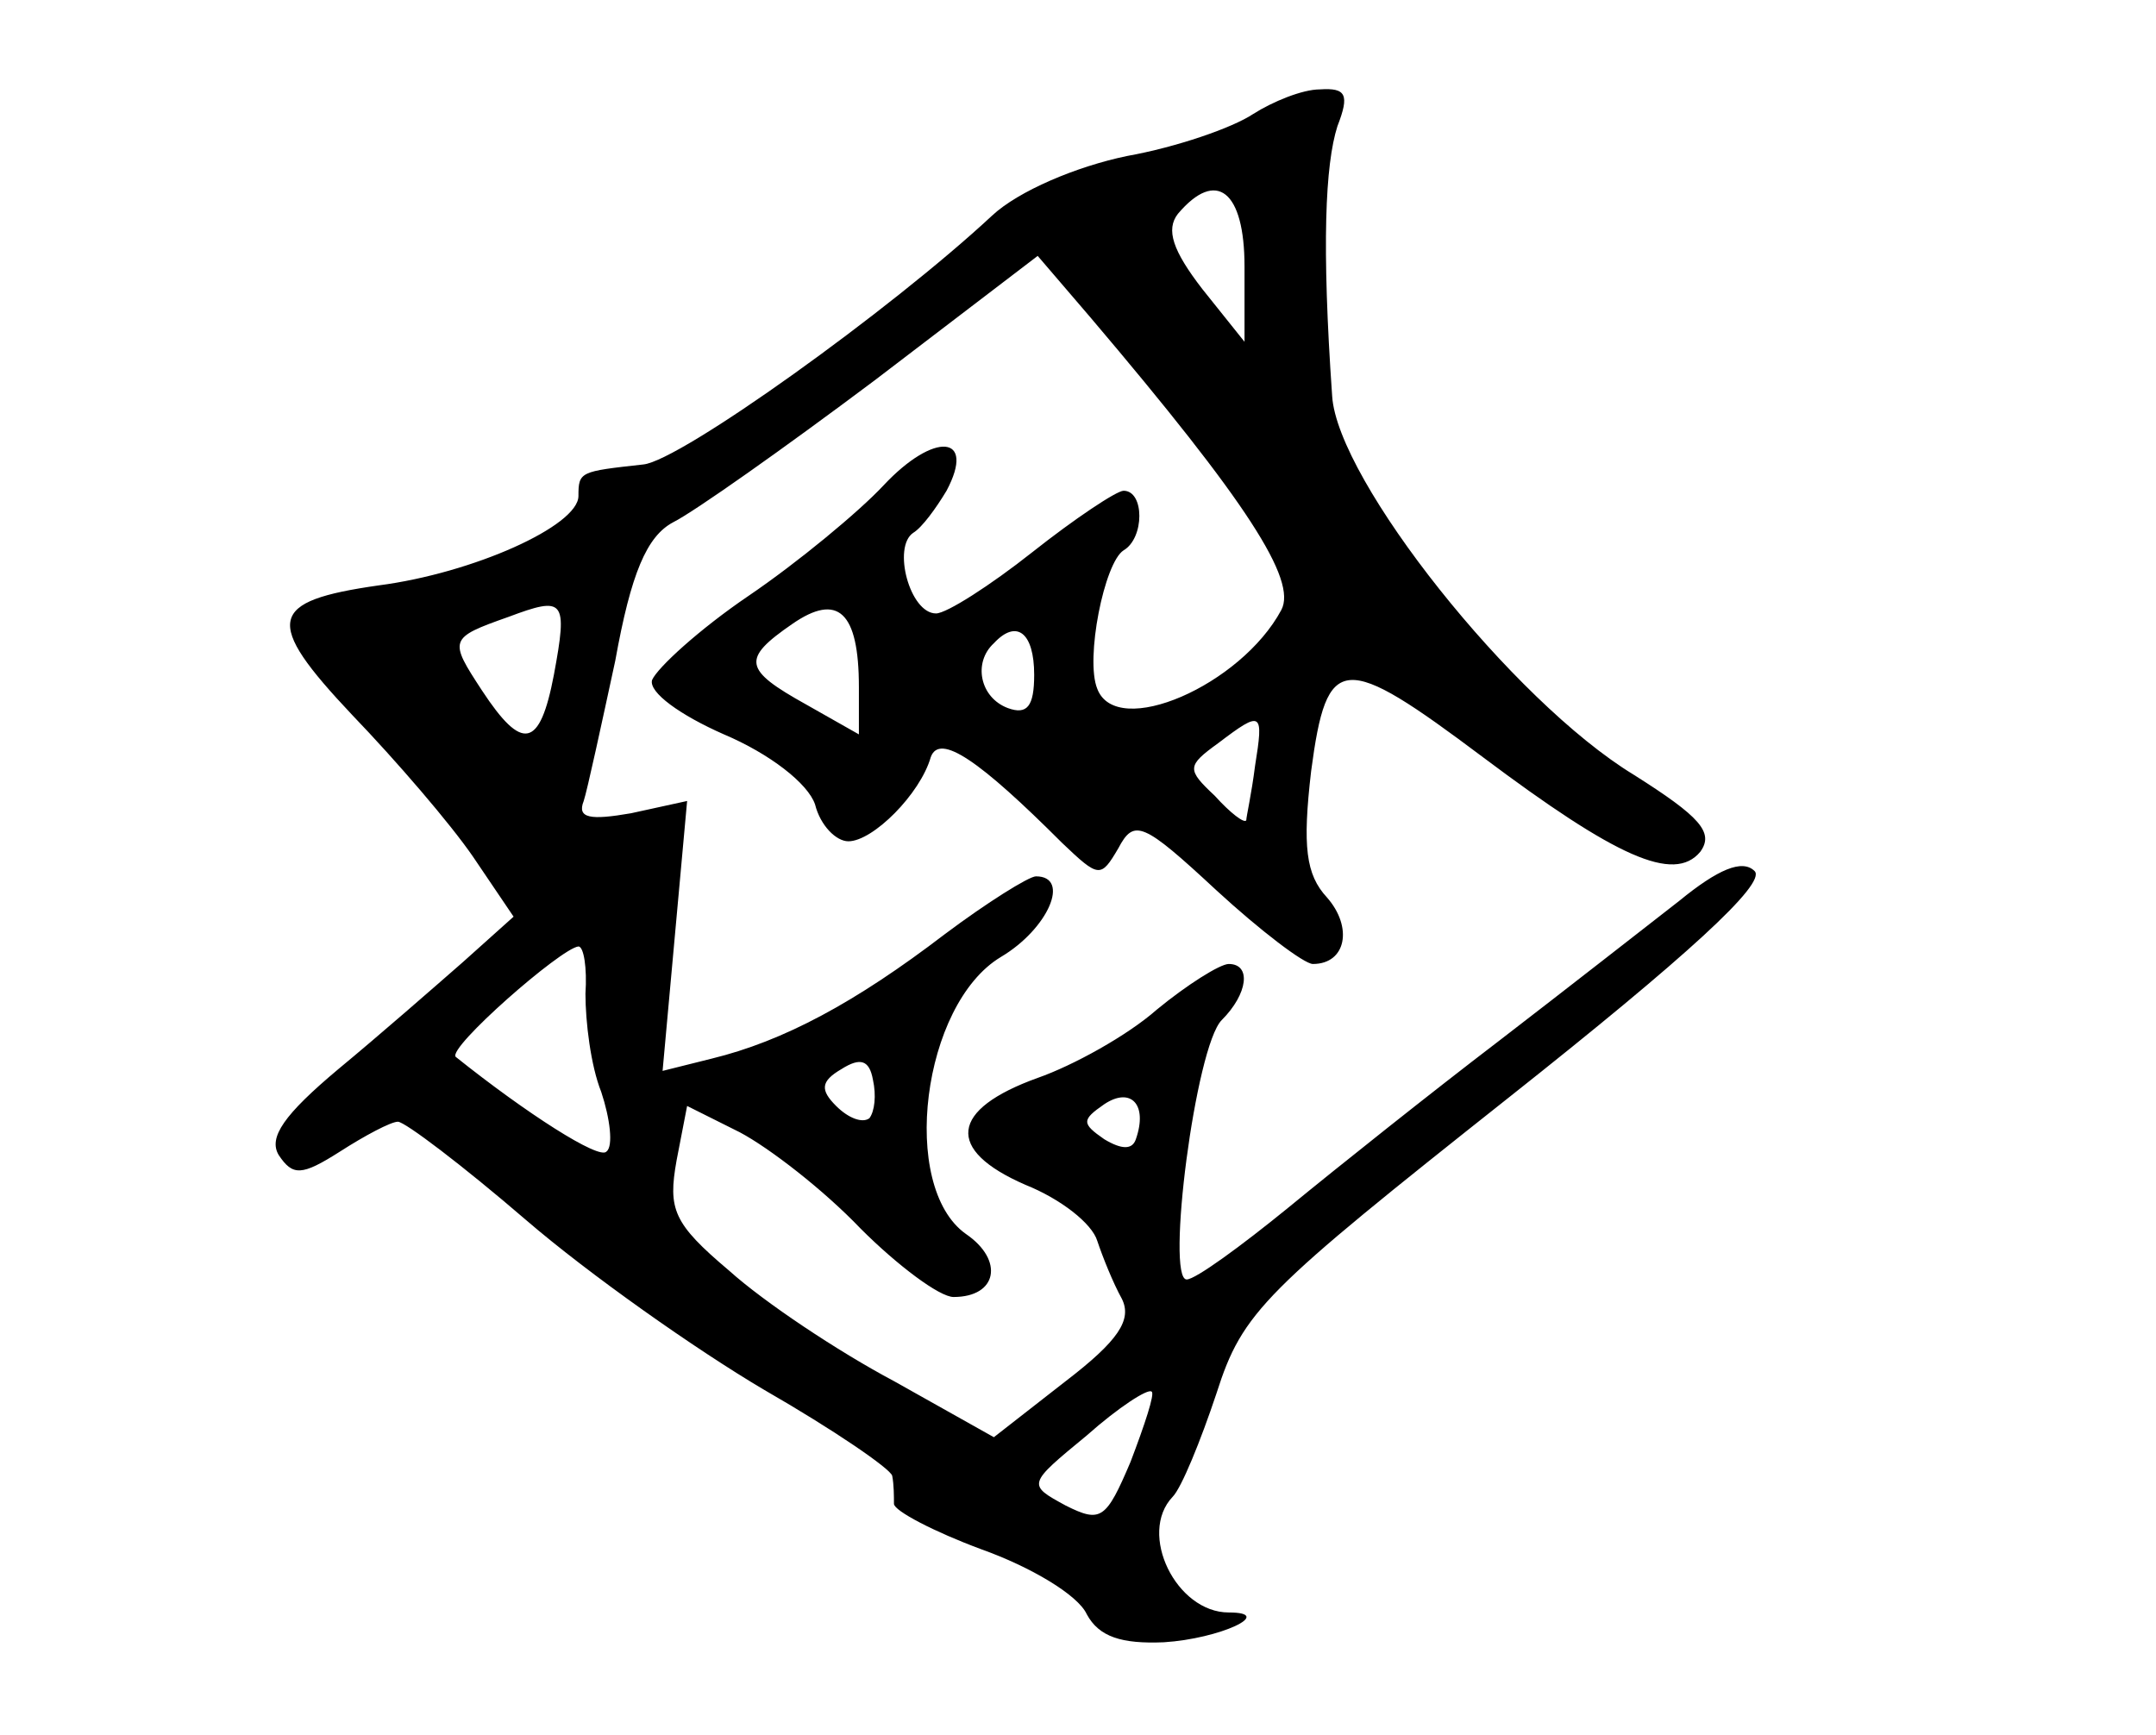<?xml version="1.0" standalone="no"?>
<!DOCTYPE svg PUBLIC "-//W3C//DTD SVG 20010904//EN"
 "http://www.w3.org/TR/2001/REC-SVG-20010904/DTD/svg10.dtd">
<svg version="1.0" xmlns="http://www.w3.org/2000/svg"
 width="123pt" height="99pt" viewBox="0 0 123 99"
 preserveAspectRatio="xMidYMid meet">
<g transform="translate(0,99) scale(0.1,-0.1)"
fill="#000000" stroke="none">
<path d="M715 925 c-12 -8 -44 -19 -72 -24 -29 -6 -62 -20 -77 -34 -58 -54
-178 -140 -199 -142 -36 -4 -37 -4 -37 -18 0 -17 -60 -44 -114 -51 -63 -9 -66
-20 -15 -74 25 -26 56 -62 69 -81 l23 -34 -29 -26 c-16 -14 -48 -42 -71 -61
-31 -26 -40 -39 -34 -49 8 -12 13 -12 35 2 14 9 29 17 33 17 4 0 37 -25 73
-56 36 -31 97 -74 136 -97 40 -23 72 -45 73 -49 1 -5 1 -12 1 -16 0 -4 23 -16
50 -26 28 -10 55 -26 60 -37 7 -13 20 -17 44 -16 32 2 64 17 37 17 -30 0 -52
45 -32 66 5 5 16 32 25 59 15 47 27 58 167 169 101 80 147 122 140 129 -7 7
-21 1 -43 -17 -18 -14 -64 -50 -103 -80 -38 -29 -92 -72 -120 -95 -27 -22 -53
-41 -58 -41 -12 0 5 133 20 148 15 15 17 32 4 32 -5 0 -24 -12 -41 -26 -17
-15 -48 -32 -68 -39 -50 -18 -53 -41 -7 -61 20 -8 38 -22 41 -32 3 -9 9 -24
14 -33 6 -12 -2 -24 -32 -47 l-41 -32 -57 32 c-32 17 -74 45 -94 63 -32 27
-35 35 -30 63 l6 31 30 -15 c17 -9 48 -33 69 -55 21 -21 45 -39 53 -39 25 0
29 21 7 36 -38 27 -25 131 20 158 27 16 40 46 20 46 -4 0 -28 -15 -52 -33 -51
-39 -92 -61 -133 -71 l-28 -7 7 77 7 77 -32 -7 c-23 -4 -31 -3 -27 7 2 6 10
43 18 80 9 50 18 71 33 79 12 6 63 42 115 81 l93 71 30 -35 c90 -106 118 -150
109 -167 -23 -43 -94 -74 -105 -45 -7 17 4 72 15 79 12 7 12 34 0 34 -4 0 -28
-16 -52 -35 -24 -19 -49 -35 -55 -35 -15 0 -25 38 -13 46 5 3 13 14 19 24 17
32 -7 34 -36 3 -14 -15 -49 -44 -77 -63 -28 -19 -52 -41 -55 -48 -2 -7 16 -20
41 -31 26 -11 48 -28 52 -40 3 -12 12 -21 19 -21 14 0 41 27 47 48 5 14 28 -2
75 -49 21 -20 22 -20 32 -3 9 17 14 15 56 -24 25 -23 50 -42 55 -42 19 0 23
21 8 38 -12 13 -14 29 -9 72 9 68 18 68 98 8 76 -57 109 -72 124 -54 8 11 0
20 -38 44 -69 42 -169 168 -172 216 -6 86 -4 132 3 154 7 18 5 22 -10 21 -10
0 -27 -7 -38 -14z m-5 -87 l0 -43 -24 30 c-17 22 -21 34 -14 43 22 26 38 13
38 -30z m-394 -233 c-8 -42 -18 -44 -41 -9 -19 29 -19 30 15 42 32 12 34 10
26 -33z m174 -7 l0 -27 -30 17 c-36 20 -37 26 -8 46 26 18 38 7 38 -36z m100
7 c0 -18 -4 -23 -15 -19 -16 6 -20 26 -8 37 13 14 23 6 23 -18z m126 -52 c-2
-16 -5 -29 -5 -31 -1 -2 -9 4 -18 14 -16 15 -16 17 2 30 25 19 26 18 21 -13z
m-382 -130 c0 -16 3 -41 9 -56 5 -15 7 -31 3 -34 -4 -5 -46 22 -86 54 -5 5 60
62 70 63 3 0 5 -12 4 -27z m162 -71 c-4 -3 -12 0 -19 7 -9 9 -9 14 3 21 11 7
16 5 18 -6 2 -9 1 -18 -2 -22z m152 -12 c-2 -6 -8 -6 -18 0 -13 9 -13 11 0 20
15 10 25 0 18 -20z m-3 -184 c-14 -33 -17 -35 -37 -25 -22 12 -22 12 12 40 18
16 35 27 37 25 2 -1 -4 -19 -12 -40z"/>
</g>
</svg>
